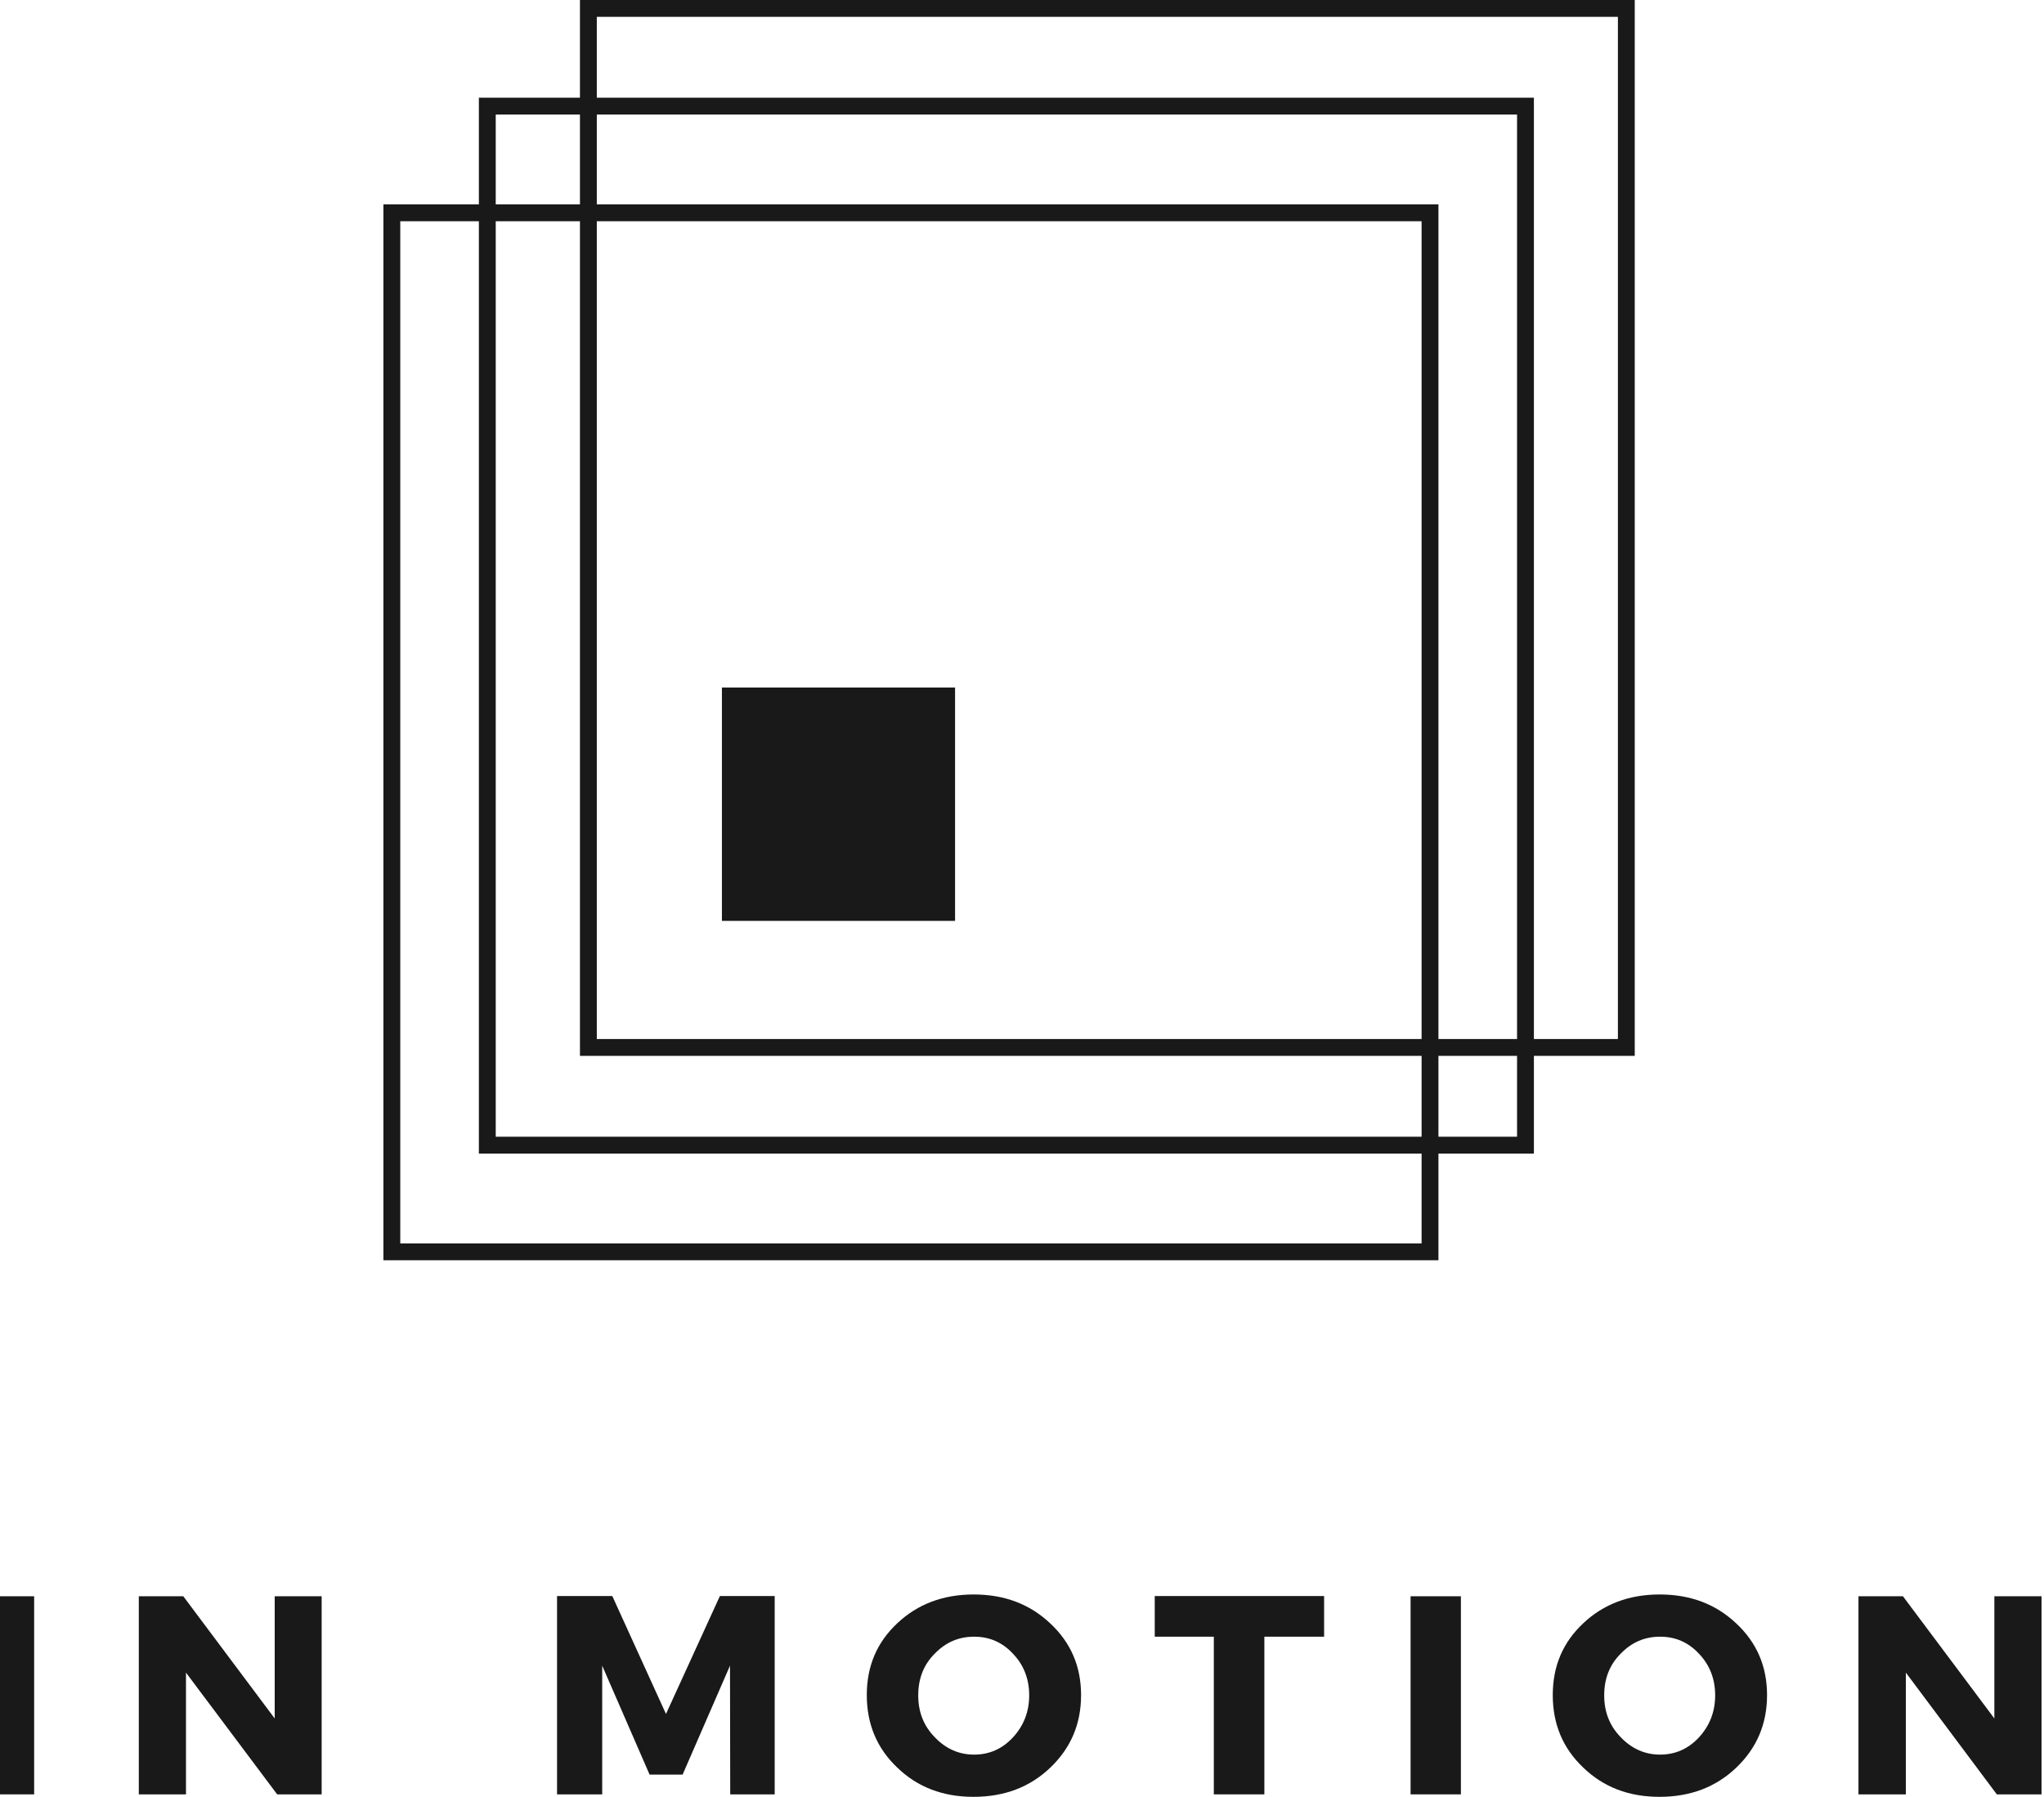<svg width="91" height="80" viewBox="0 0 91 80" fill="none" xmlns="http://www.w3.org/2000/svg" xmlns:xlink="http://www.w3.org/1999/xlink">
	<desc>
			Created with Pixso.
	</desc>
	<defs/>
	<path id="Vector" d="M1.52 79.89L-0.73 79.89L-0.73 71.07L1.52 71.07L1.52 79.89Z" fill="#191919" fill-opacity="1" fill-rule="nonzero"/>
	<path id="Vector" d="M14.32 79.89L12.34 79.89L8.28 74.47L8.28 79.89L6.18 79.89L6.18 71.07L8.16 71.07L12.23 76.51L12.23 71.07L14.32 71.07L14.32 79.89Z" fill="#191919" fill-opacity="1" fill-rule="nonzero"/>
	<path id="Vector" d="M34.49 79.89L32.51 79.89L32.5 74.16L30.39 79.01L28.92 79.01L26.81 74.16L26.81 79.89L24.8 79.89L24.8 71.06L27.26 71.06L29.65 76.31L32.05 71.06L34.49 71.06L34.49 79.89Z" fill="#191919" fill-opacity="1" fill-rule="nonzero"/>
	<path id="Vector" d="M43.35 70.99C44.72 70.99 45.85 71.42 46.76 72.28C47.67 73.13 48.13 74.19 48.13 75.47C48.13 76.76 47.67 77.83 46.76 78.7C45.85 79.57 44.71 80 43.34 80C41.98 80 40.85 79.57 39.95 78.7C39.04 77.84 38.59 76.76 38.59 75.47C38.59 74.18 39.04 73.12 39.95 72.27C40.85 71.42 41.99 70.99 43.35 70.99ZM43.37 72.87C42.68 72.87 42.1 73.12 41.61 73.63C41.12 74.12 40.88 74.74 40.88 75.48C40.88 76.22 41.12 76.84 41.62 77.35C42.11 77.86 42.69 78.12 43.37 78.12C44.05 78.12 44.63 77.86 45.1 77.35C45.57 76.84 45.82 76.22 45.82 75.48C45.82 74.74 45.57 74.12 45.1 73.63C44.63 73.12 44.05 72.87 43.37 72.87Z" fill="#191919" fill-opacity="1" fill-rule="nonzero"/>
	<path id="Vector" d="M58.95 72.87L56.29 72.87L56.29 79.89L54.04 79.89L54.04 72.87L51.41 72.87L51.41 71.06L58.95 71.06L58.95 72.87Z" fill="#191919" fill-opacity="1" fill-rule="nonzero"/>
	<path id="Vector" d="M65.04 79.89L62.8 79.89L62.8 71.07L65.04 71.07L65.04 79.89Z" fill="#191919" fill-opacity="1" fill-rule="nonzero"/>
	<path id="Vector" d="M73.89 70.99C75.26 70.99 76.39 71.42 77.3 72.28C78.21 73.13 78.67 74.19 78.67 75.47C78.67 76.76 78.21 77.83 77.3 78.7C76.39 79.57 75.25 80 73.88 80C72.52 80 71.39 79.57 70.49 78.7C69.58 77.84 69.13 76.76 69.13 75.47C69.13 74.18 69.58 73.12 70.49 72.27C71.39 71.42 72.53 70.99 73.89 70.99ZM73.91 72.87C73.22 72.87 72.64 73.12 72.15 73.63C71.66 74.12 71.42 74.74 71.42 75.48C71.42 76.22 71.66 76.84 72.16 77.35C72.65 77.86 73.23 78.12 73.91 78.12C74.59 78.12 75.17 77.86 75.64 77.35C76.11 76.84 76.36 76.22 76.36 75.48C76.36 74.74 76.11 74.12 75.64 73.63C75.17 73.12 74.59 72.87 73.91 72.87Z" fill="#191919" fill-opacity="1" fill-rule="nonzero"/>
	<path id="Vector" d="M90.89 79.89L88.9 79.89L84.85 74.47L84.85 79.89L82.74 79.89L82.74 71.07L84.72 71.07L88.79 76.51L88.79 71.07L90.89 71.07L90.89 79.89Z" fill="#191919" fill-opacity="1" fill-rule="nonzero"/>
	<path id="Vector" d="M64.04 56.11L17.07 56.11L17.07 9.1L64.04 9.1L64.04 56.11ZM17.82 55.36L63.29 55.36L63.29 9.85L17.82 9.85L17.82 55.36Z" fill="#191919" fill-opacity="1" fill-rule="nonzero"/>
	<path id="Vector" d="M68.29 51.36L21.32 51.36L21.32 4.35L68.29 4.35L68.29 51.36ZM22.07 50.61L67.54 50.61L67.54 5.1L22.07 5.1L22.07 50.61Z" fill="#191919" fill-opacity="1" fill-rule="nonzero"/>
	<path id="Vector" d="M72.78 47.01L25.82 47.01L25.82 0L72.78 0L72.78 47.01ZM26.57 46.26L72.03 46.26L72.03 0.75L26.57 0.75L26.57 46.26Z" fill="#191919" fill-opacity="1" fill-rule="nonzero"/>
	<path id="Vector" d="M32.14 30.61L42.52 30.61L42.52 41L32.14 41L32.14 30.61Z" fill="#191919" fill-opacity="1" fill-rule="nonzero"/>
</svg>
